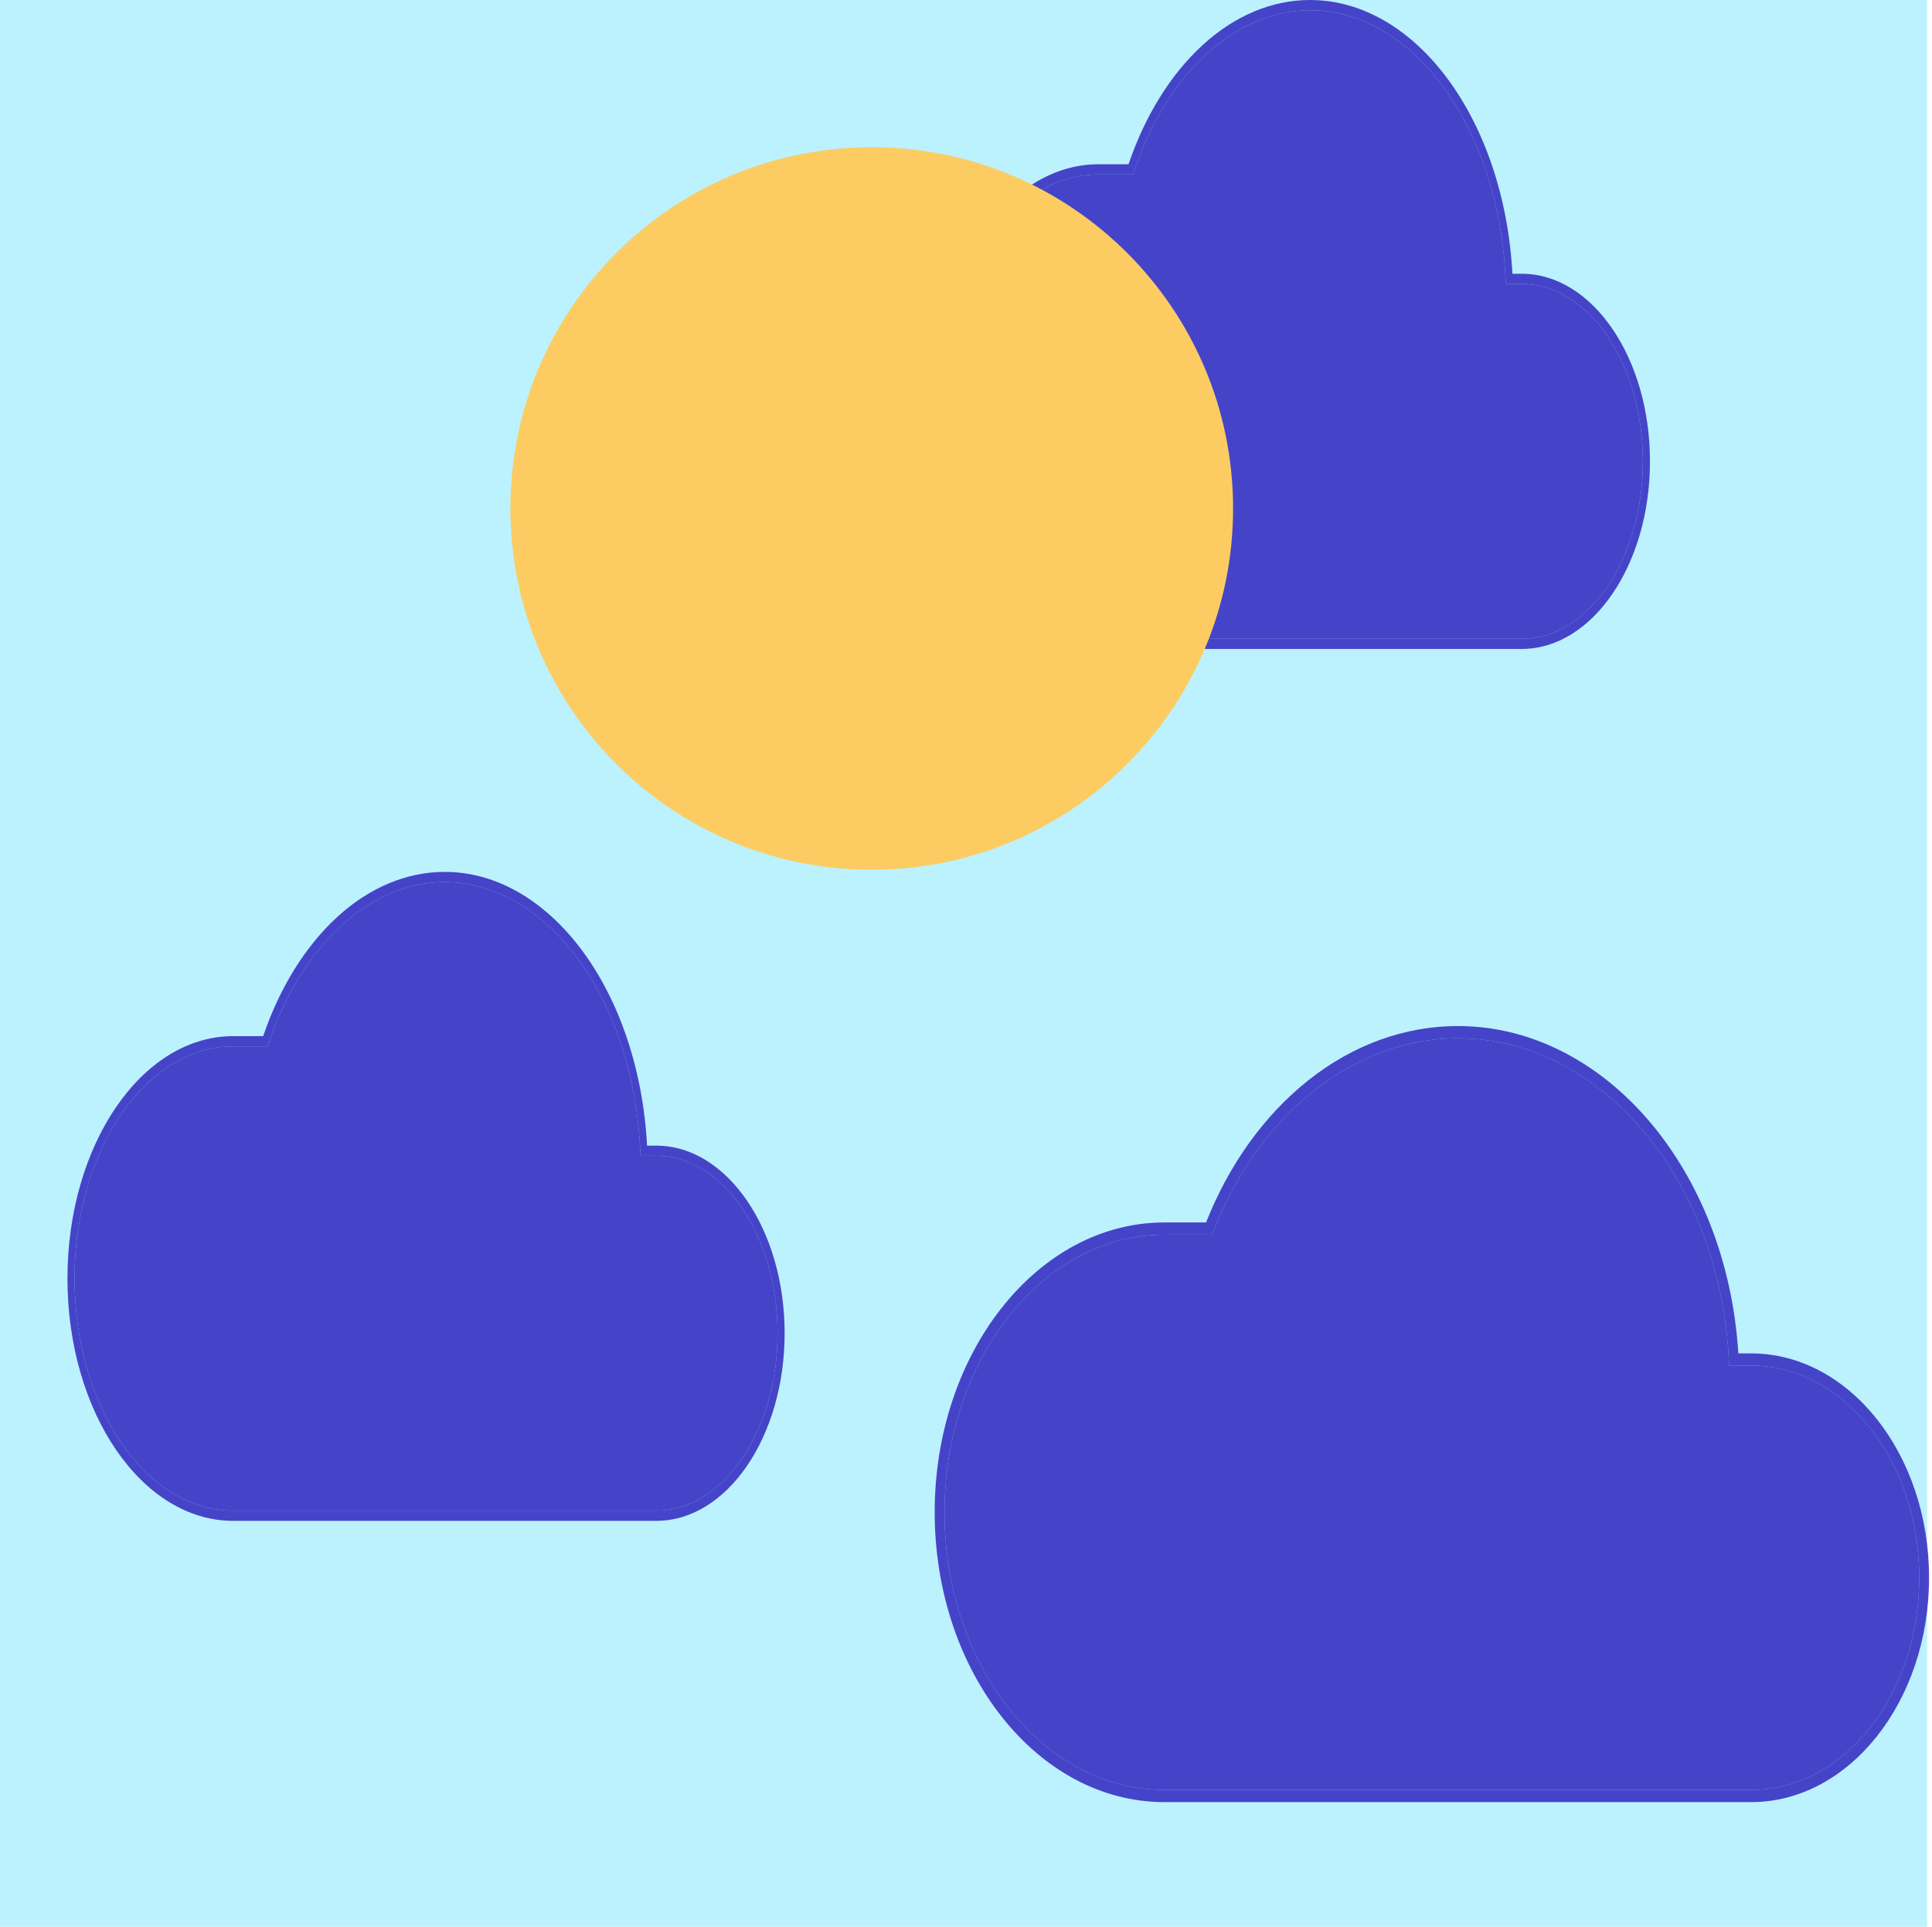 <svg width="401" height="400" viewBox="0 0 401 400" fill="none" xmlns="http://www.w3.org/2000/svg">
<rect width="400" height="400" fill="#0BD1FD" fill-opacity="0.27"/>
<path d="M315.832 134.722H227.98C209.027 134.722 193.607 112.152 193.607 84.41C193.607 56.668 209.027 34.098 227.98 34.098H234.23C237.668 24.006 242.967 15.468 249.547 9.415C256.223 3.27 263.982 0.003 271.906 0C293.887 0 312.208 24.882 313.913 56.83H315.832C330.518 56.83 342.466 74.301 342.466 95.776C342.466 117.251 330.518 134.722 315.832 134.722ZM227.98 36.217C209.838 36.217 195.079 57.836 195.079 84.41C195.079 110.984 209.838 132.603 227.98 132.603H315.832C329.706 132.603 340.994 116.083 340.994 95.776C340.994 75.469 329.706 58.949 315.832 58.949H312.534L312.491 57.954C311.165 26.645 293.338 2.119 271.906 2.119C256.473 2.119 242.126 15.267 235.354 35.615L235.154 36.217H227.98Z" fill="#271ABB" fill-opacity="0.8"/>
<path d="M227.98 36.217C209.838 36.217 195.079 57.836 195.079 84.41C195.079 110.984 209.838 132.603 227.98 132.603H315.832C329.706 132.603 340.994 116.083 340.994 95.776C340.994 75.469 329.706 58.949 315.832 58.949H312.534L312.491 57.954C311.165 26.645 293.338 2.119 271.906 2.119C256.473 2.119 242.126 15.267 235.354 35.615L235.154 36.217H227.98Z" fill="#271ABB" fill-opacity="0.8"/>
<path d="M180.936 180.556C222.357 180.556 255.936 146.977 255.936 105.556C255.936 64.134 222.357 30.556 180.936 30.556C139.515 30.556 105.936 64.134 105.936 105.556C105.936 146.977 139.515 180.556 180.936 180.556Z" fill="#FCCC63"/>
<path d="M136.225 315.722H48.372C29.419 315.722 14 293.152 14 265.41C14 237.668 29.419 215.098 48.372 215.098H54.622C58.061 205.006 63.36 196.468 69.94 190.415C76.616 184.27 84.374 181.003 92.299 181C114.28 181 132.601 205.882 134.306 237.83H136.225C150.911 237.83 162.858 255.301 162.858 276.776C162.858 298.251 150.911 315.722 136.225 315.722ZM48.372 217.217C30.231 217.217 15.472 238.836 15.472 265.41C15.472 291.984 30.231 313.603 48.372 313.603H136.225C150.099 313.603 161.386 297.083 161.386 276.776C161.386 256.47 150.099 239.949 136.225 239.949H132.926L132.884 238.954C131.558 207.645 113.731 183.119 92.299 183.119C76.866 183.119 62.518 196.267 55.747 216.615L55.547 217.217H48.372Z" fill="#271ABB" fill-opacity="0.8"/>
<path d="M48.372 217.217C30.231 217.217 15.472 238.836 15.472 265.41C15.472 291.984 30.231 313.603 48.372 313.603H136.225C150.099 313.603 161.386 297.083 161.386 276.776C161.386 256.47 150.099 239.949 136.225 239.949H132.926L132.884 238.954C131.558 207.645 113.731 183.119 92.299 183.119C76.866 183.119 62.518 196.267 55.747 216.615L55.547 217.217H48.372Z" fill="#271ABB" fill-opacity="0.8"/>
<path d="M363.465 374.111H241.657C215.379 374.111 194 347.12 194 313.944C194 280.768 215.379 253.777 241.657 253.777H250.323C255.091 241.708 262.437 231.497 271.561 224.26C280.817 216.911 291.574 213.004 302.561 213C333.038 213 358.44 242.756 360.804 280.962H363.465C383.827 280.962 400.393 301.855 400.393 327.536C400.393 353.218 383.827 374.111 363.465 374.111ZM241.657 256.311C216.504 256.311 196.041 282.165 196.041 313.944C196.041 345.723 216.504 371.577 241.657 371.577H363.465C382.702 371.577 398.352 351.821 398.352 327.536C398.352 303.252 382.702 283.496 363.465 283.496H358.892L358.833 282.306C356.994 244.864 332.277 215.534 302.561 215.534C281.164 215.534 261.271 231.258 251.882 255.591L251.605 256.311H241.657Z" fill="#271ABB" fill-opacity="0.8"/>
<path d="M241.657 256.311C216.504 256.311 196.041 282.165 196.041 313.944C196.041 345.723 216.504 371.577 241.657 371.577H363.465C382.702 371.577 398.352 351.821 398.352 327.536C398.352 303.252 382.702 283.496 363.465 283.496H358.892L358.833 282.306C356.994 244.864 332.277 215.534 302.561 215.534C281.164 215.534 261.271 231.258 251.882 255.591L251.605 256.311H241.657Z" fill="#271ABB" fill-opacity="0.8"/>
</svg>
